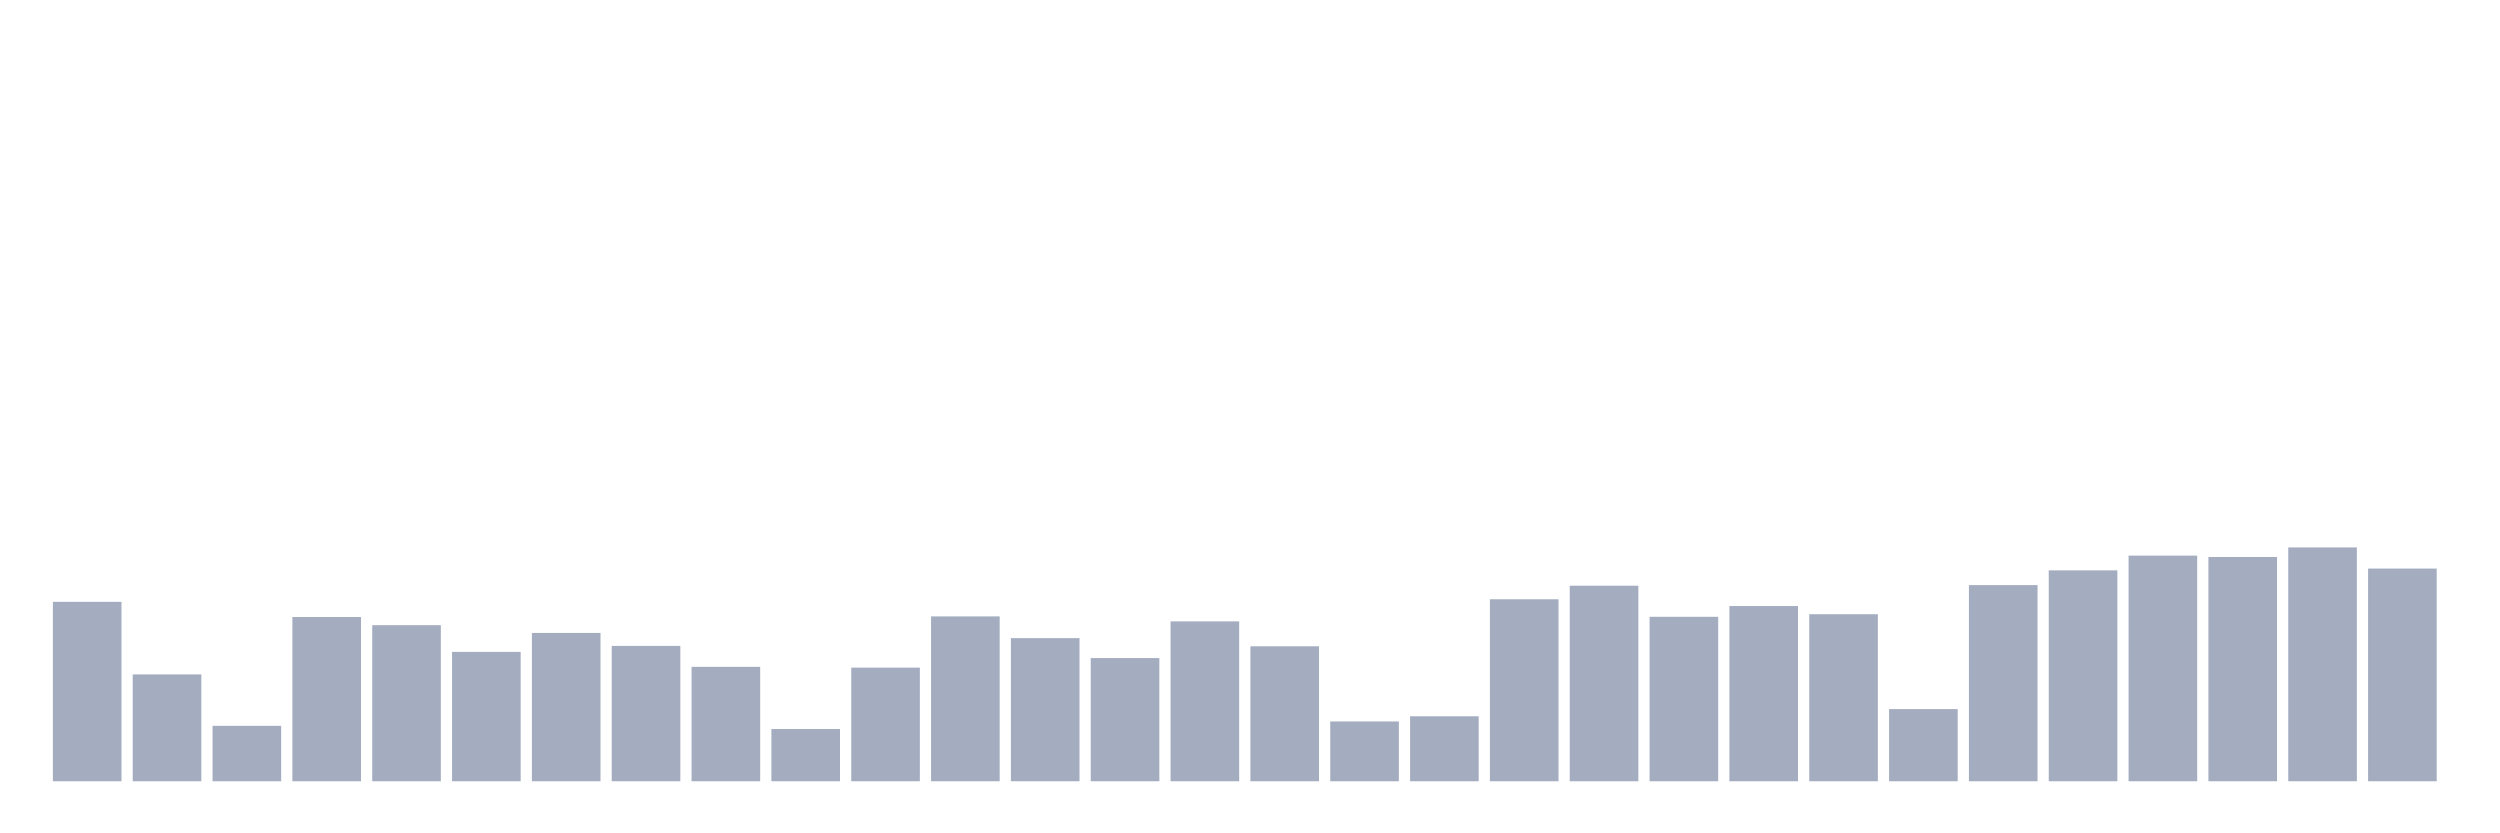 <svg xmlns="http://www.w3.org/2000/svg" viewBox="0 0 480 160"><g transform="translate(10,10)"><rect class="bar" x="0.153" width="13.175" y="105.555" height="34.445" fill="rgb(164,173,192)"></rect><rect class="bar" x="15.482" width="13.175" y="119.486" height="20.514" fill="rgb(164,173,192)"></rect><rect class="bar" x="30.81" width="13.175" y="129.36" height="10.64" fill="rgb(164,173,192)"></rect><rect class="bar" x="46.138" width="13.175" y="108.464" height="31.536" fill="rgb(164,173,192)"></rect><rect class="bar" x="61.466" width="13.175" y="110.033" height="29.967" fill="rgb(164,173,192)"></rect><rect class="bar" x="76.794" width="13.175" y="115.161" height="24.839" fill="rgb(164,173,192)"></rect><rect class="bar" x="92.123" width="13.175" y="111.525" height="28.475" fill="rgb(164,173,192)"></rect><rect class="bar" x="107.451" width="13.175" y="114.013" height="25.987" fill="rgb(164,173,192)"></rect><rect class="bar" x="122.779" width="13.175" y="118.032" height="21.968" fill="rgb(164,173,192)"></rect><rect class="bar" x="138.107" width="13.175" y="129.973" height="10.027" fill="rgb(164,173,192)"></rect><rect class="bar" x="153.436" width="13.175" y="118.185" height="21.815" fill="rgb(164,173,192)"></rect><rect class="bar" x="168.764" width="13.175" y="108.349" height="31.651" fill="rgb(164,173,192)"></rect><rect class="bar" x="184.092" width="13.175" y="112.521" height="27.479" fill="rgb(164,173,192)"></rect><rect class="bar" x="199.42" width="13.175" y="116.348" height="23.652" fill="rgb(164,173,192)"></rect><rect class="bar" x="214.748" width="13.175" y="109.306" height="30.694" fill="rgb(164,173,192)"></rect><rect class="bar" x="230.077" width="13.175" y="114.09" height="25.91" fill="rgb(164,173,192)"></rect><rect class="bar" x="245.405" width="13.175" y="128.518" height="11.482" fill="rgb(164,173,192)"></rect><rect class="bar" x="260.733" width="13.175" y="127.523" height="12.477" fill="rgb(164,173,192)"></rect><rect class="bar" x="276.061" width="13.175" y="105.057" height="34.943" fill="rgb(164,173,192)"></rect><rect class="bar" x="291.39" width="13.175" y="102.455" height="37.545" fill="rgb(164,173,192)"></rect><rect class="bar" x="306.718" width="13.175" y="108.425" height="31.575" fill="rgb(164,173,192)"></rect><rect class="bar" x="322.046" width="13.175" y="106.359" height="33.641" fill="rgb(164,173,192)"></rect><rect class="bar" x="337.374" width="13.175" y="107.928" height="32.072" fill="rgb(164,173,192)"></rect><rect class="bar" x="352.702" width="13.175" y="126.145" height="13.855" fill="rgb(164,173,192)"></rect><rect class="bar" x="368.031" width="13.175" y="102.34" height="37.66" fill="rgb(164,173,192)"></rect><rect class="bar" x="383.359" width="13.175" y="99.508" height="40.492" fill="rgb(164,173,192)"></rect><rect class="bar" x="398.687" width="13.175" y="96.676" height="43.324" fill="rgb(164,173,192)"></rect><rect class="bar" x="414.015" width="13.175" y="96.944" height="43.056" fill="rgb(164,173,192)"></rect><rect class="bar" x="429.344" width="13.175" y="95.107" height="44.893" fill="rgb(164,173,192)"></rect><rect class="bar" x="444.672" width="13.175" y="99.163" height="40.837" fill="rgb(164,173,192)"></rect></g></svg>